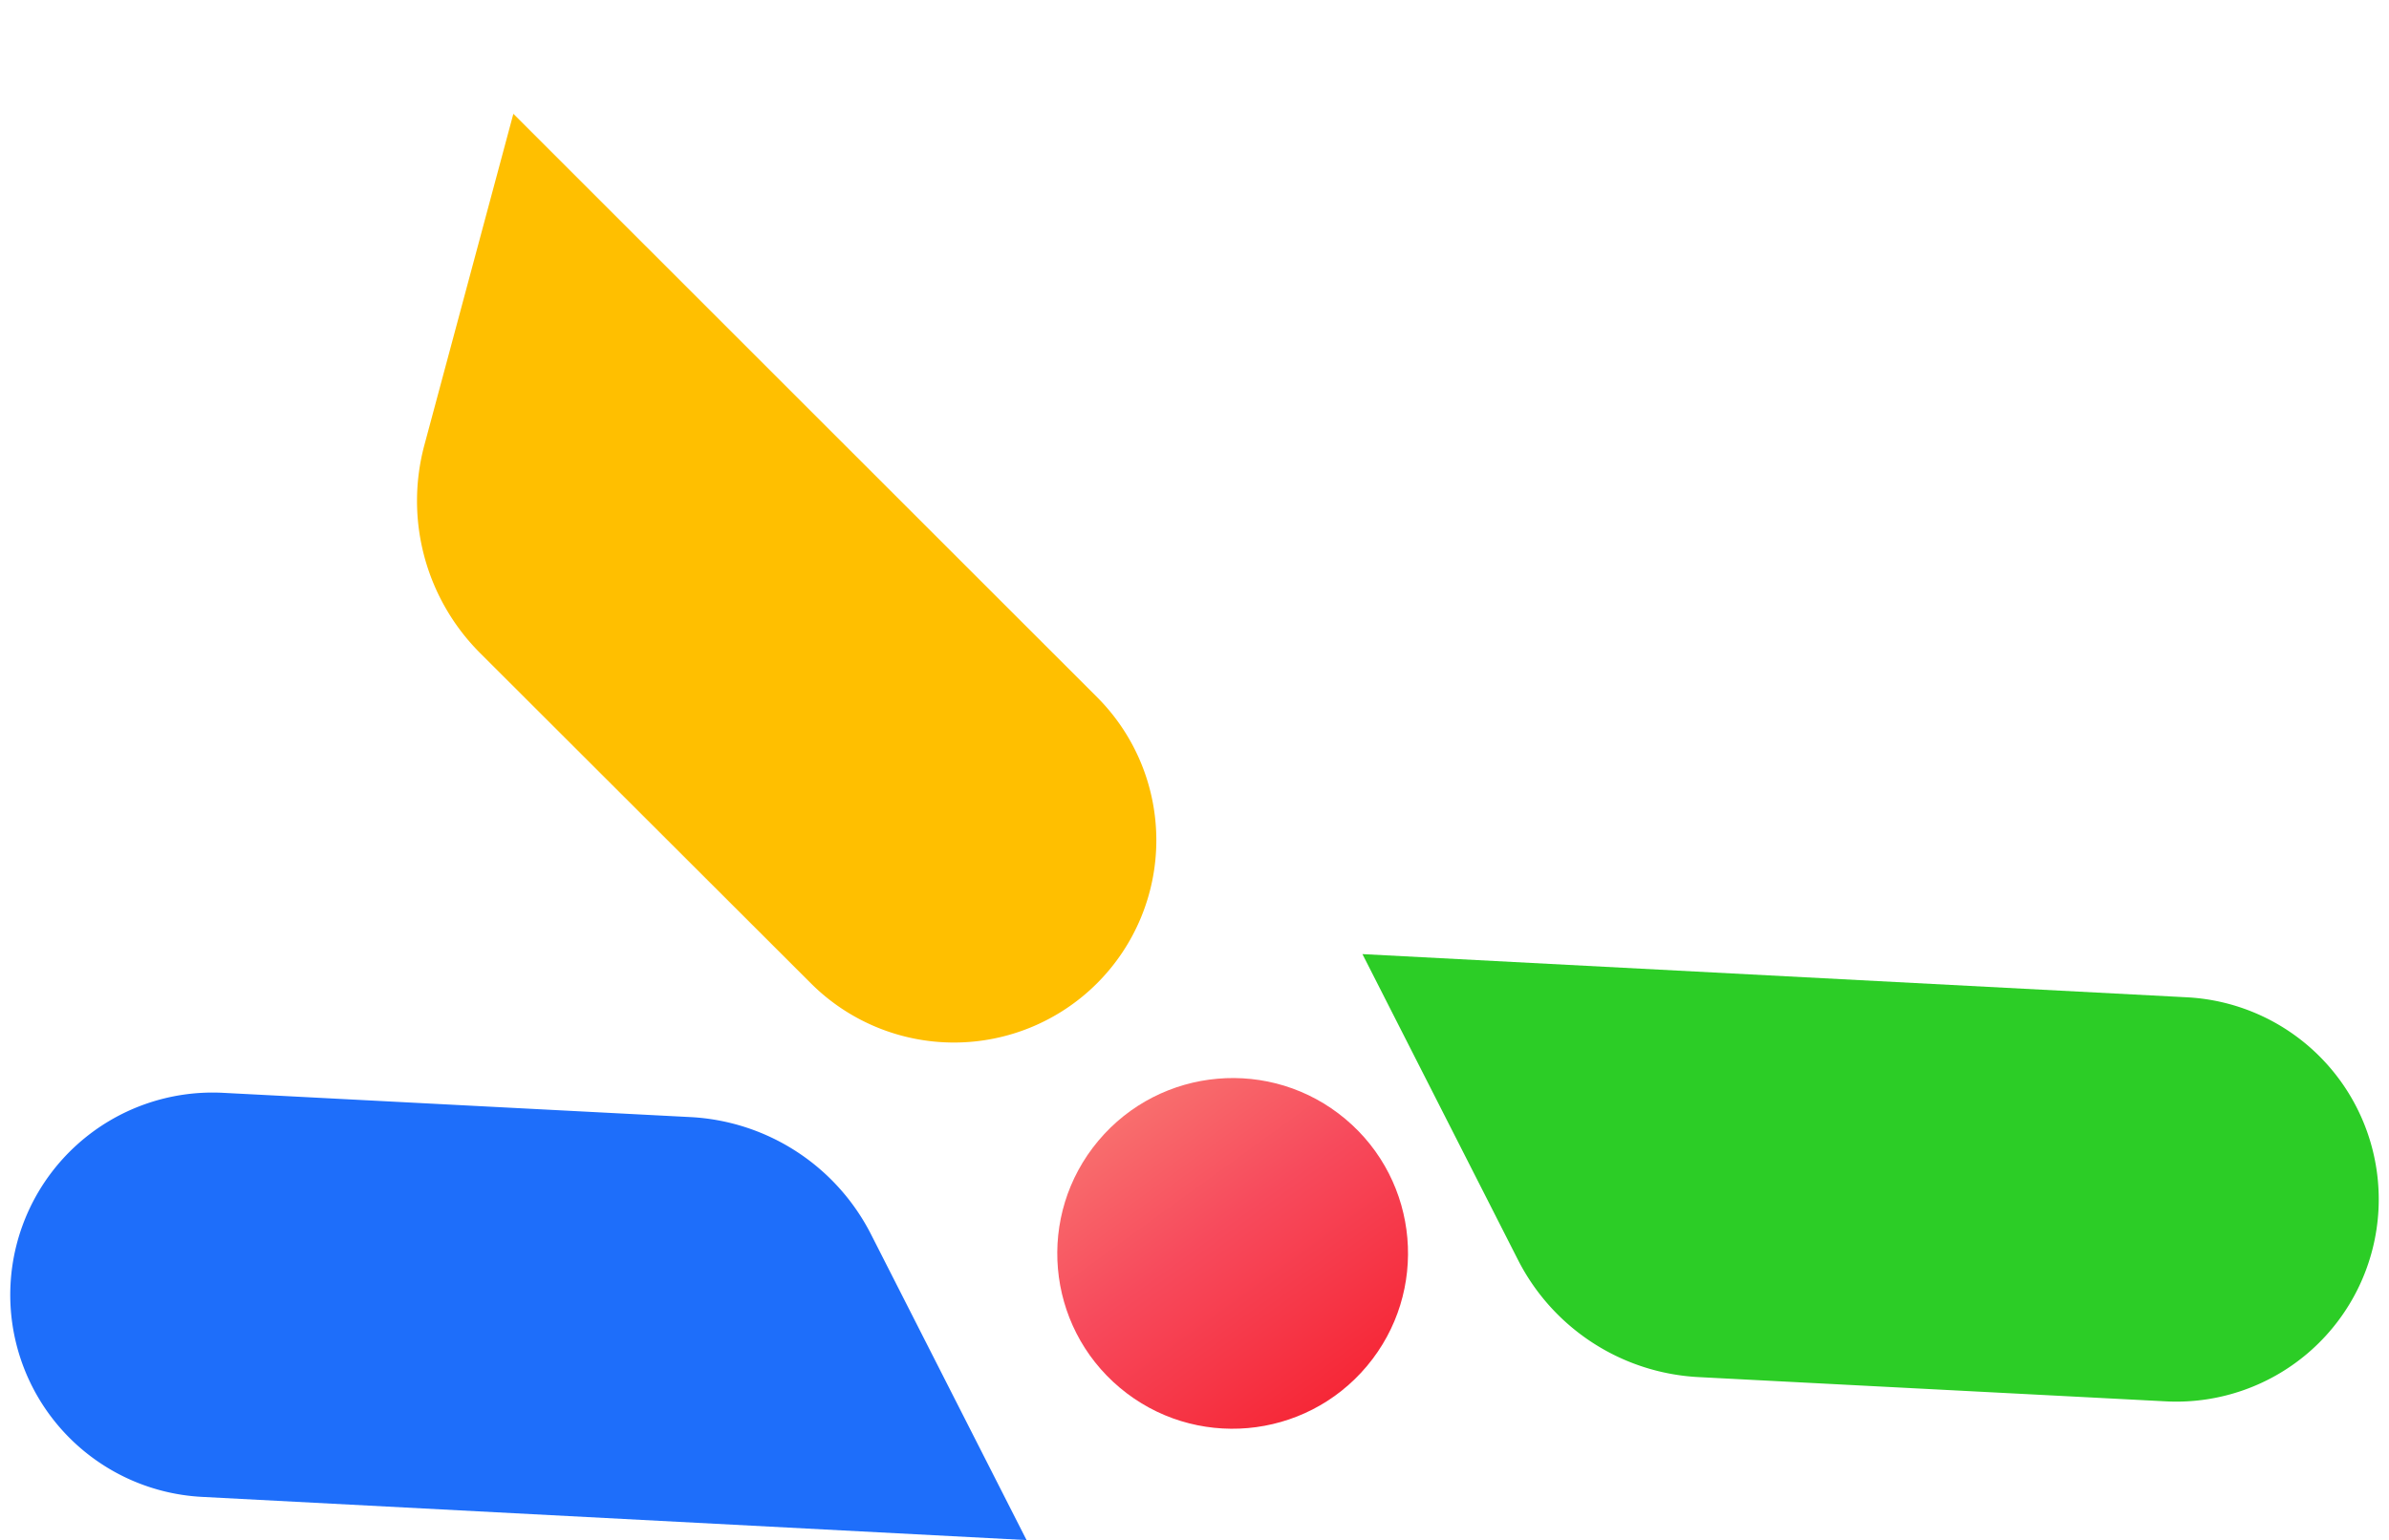 <svg xmlns="http://www.w3.org/2000/svg" xmlns:xlink="http://www.w3.org/1999/xlink" width="412.929" height="266.272" viewBox="0 0 412.929 266.272">
  <defs>
    <linearGradient id="linear-gradient" x1="0.681" y1="-0.357" x2="0.304" y2="1.149" gradientUnits="objectBoundingBox">
      <stop offset="0" stop-color="#fa8e7d"/>
      <stop offset="0.513" stop-color="#f74a5c"/>
      <stop offset="1" stop-color="#f51d2c"/>
    </linearGradient>
  </defs>
  <g id="Group_1" data-name="Group 1" transform="translate(-137.934 -24.317)">
    <ellipse id="Ellipse_2" data-name="Ellipse 2" cx="30.327" cy="30.302" rx="30.327" ry="30.302" transform="translate(308.286 244.776) rotate(-50)" fill="url(#linear-gradient)"/>
    <path id="Path_47" data-name="Path 47" d="M34.682,0,106.04,123.593a34.976,34.976,0,0,1-60.58,34.976L4.992,88.558A37.19,37.19,0,0,1,5,51.33Z" transform="matrix(0.966, -0.259, 0.259, 0.966, 193.163, 52.976)" fill="#ffbf00"/>
    <path id="Path_49" data-name="Path 49" d="M177.68,69.993H34.967a34.976,34.976,0,0,1,0-69.953L115.833,0a37.186,37.186,0,0,1,32.238,18.617Z" transform="translate(141.597 211.392) rotate(3)" fill="#1e6efa"/>
    <path id="Path_54" data-name="Path 54" d="M177.68,69.993H34.967a34.976,34.976,0,0,1,0-69.953L115.833,0a37.186,37.186,0,0,1,32.238,18.617Z" transform="translate(547.2 268.471) rotate(-177)" fill="#2ccd26"/>
  </g>
</svg>
